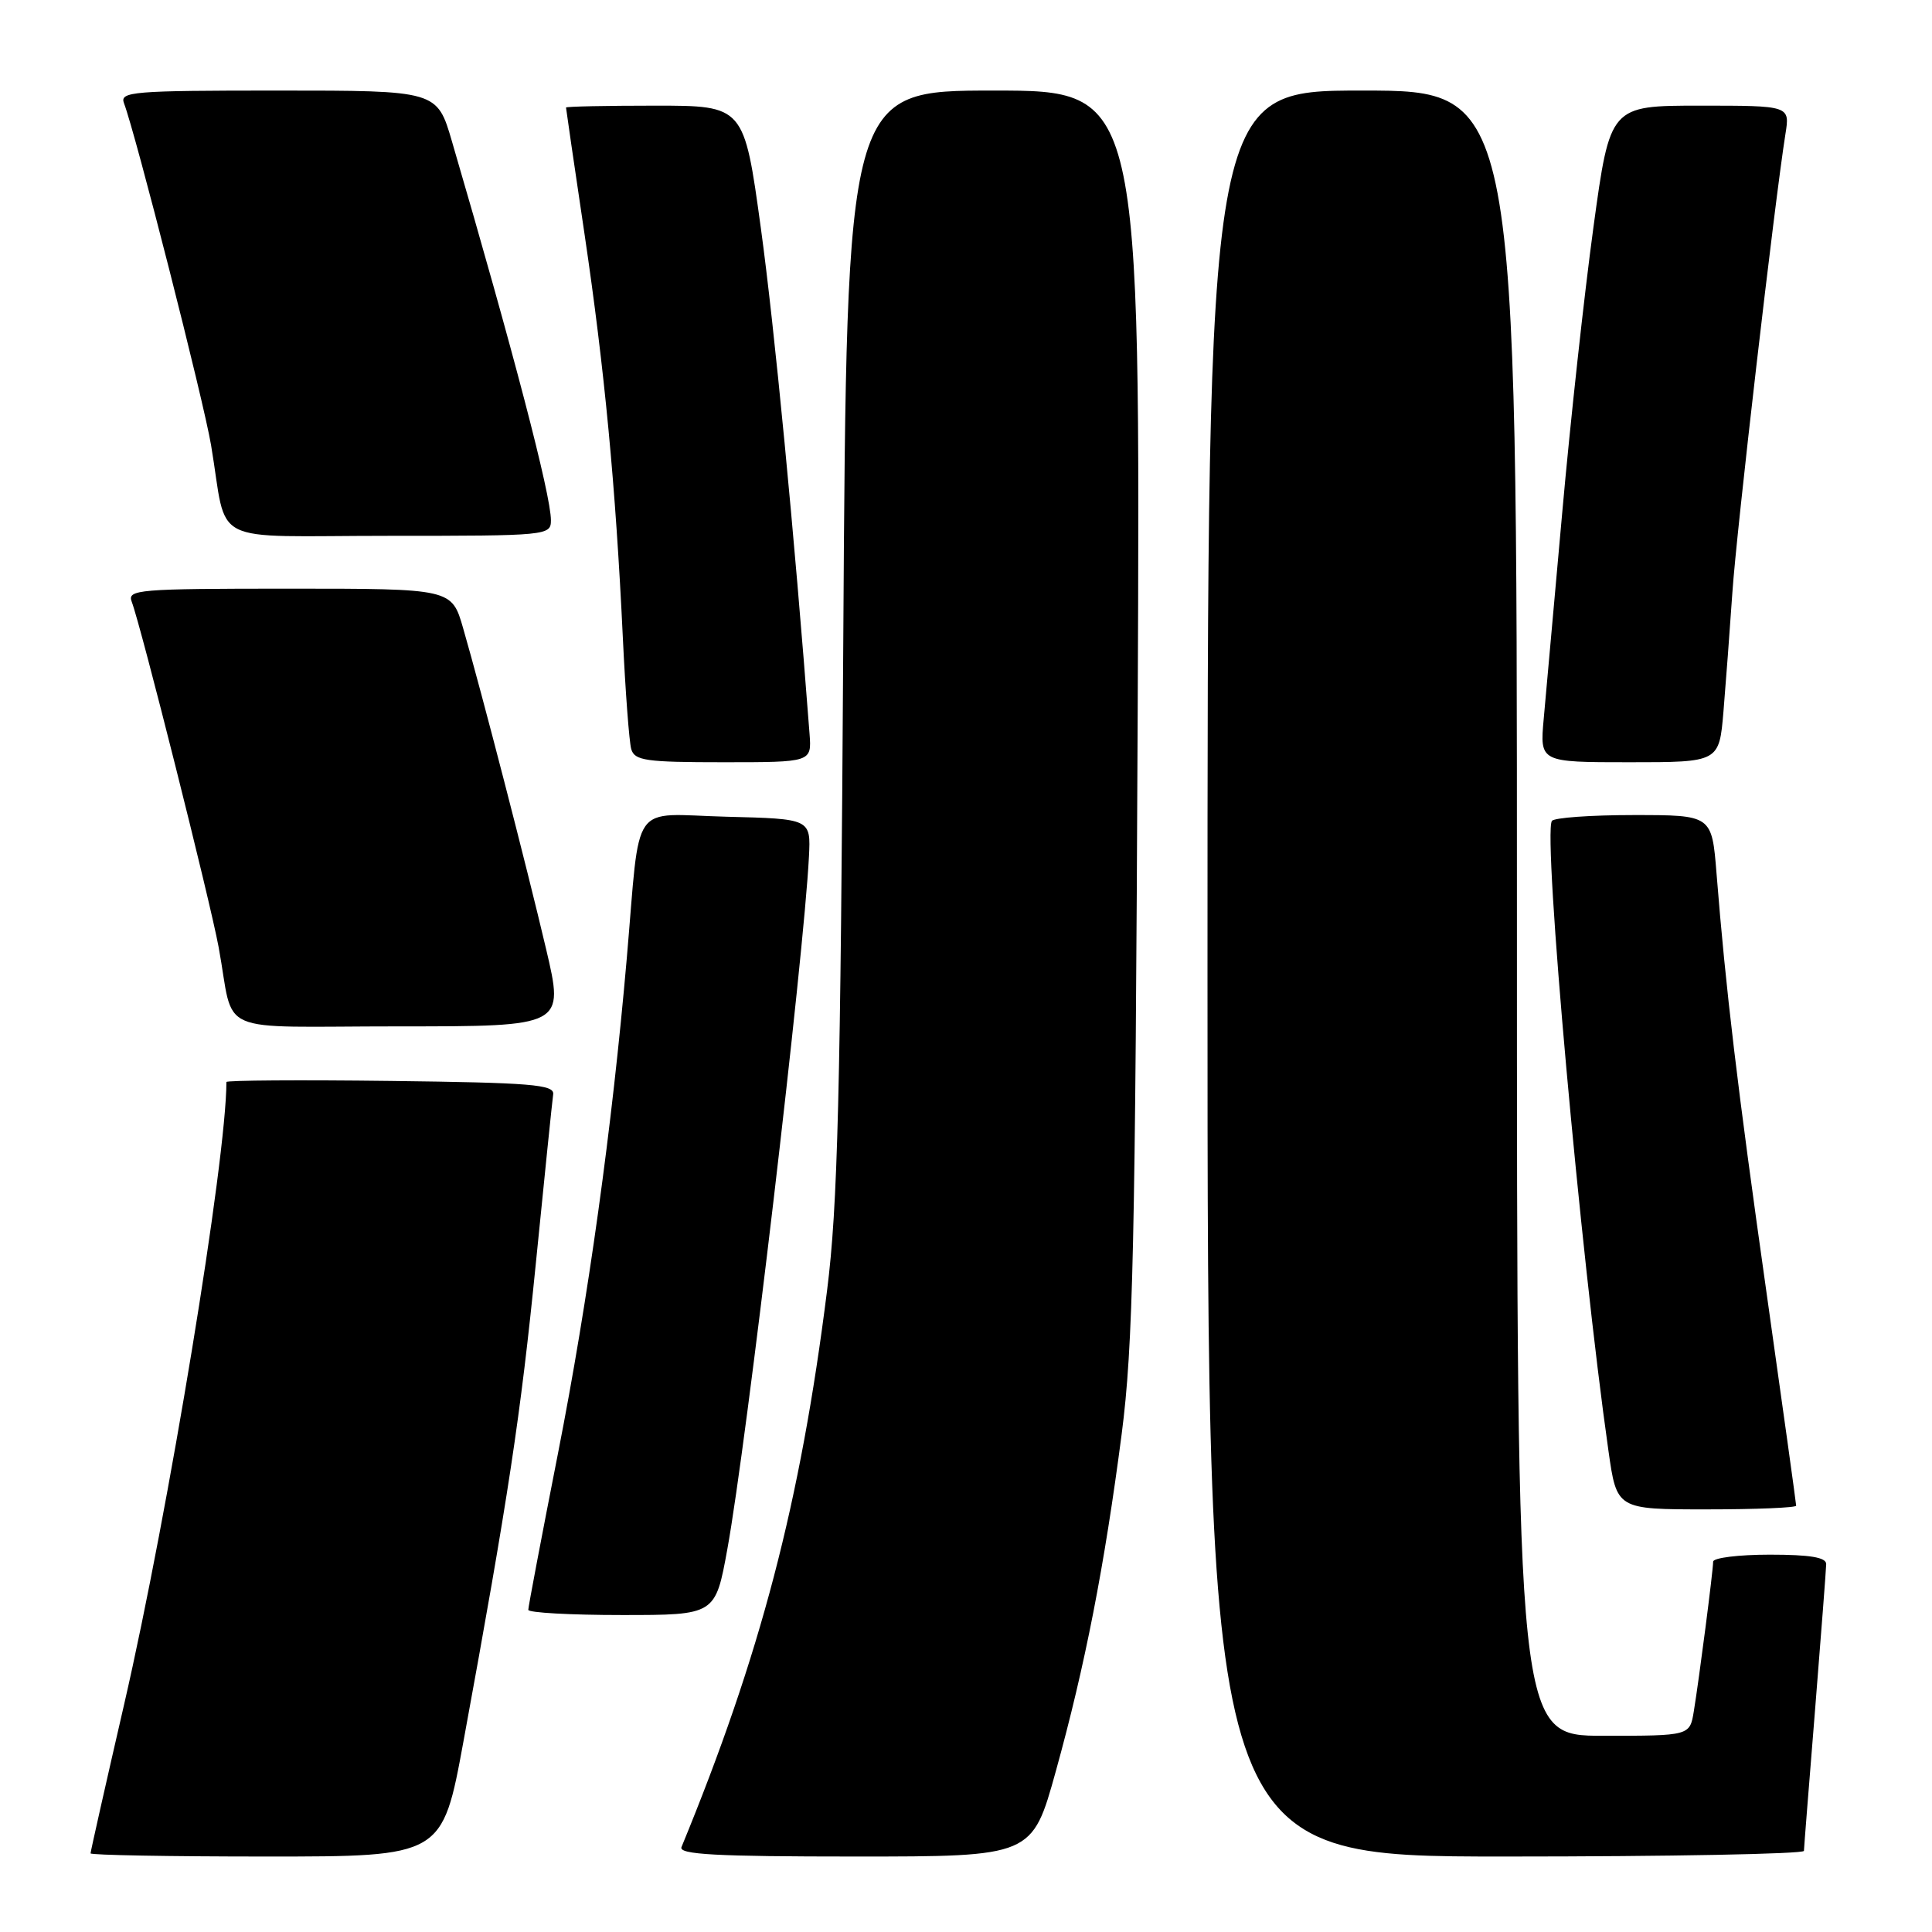 <?xml version="1.0" encoding="UTF-8" standalone="no"?>
<!DOCTYPE svg PUBLIC "-//W3C//DTD SVG 1.1//EN" "http://www.w3.org/Graphics/SVG/1.1/DTD/svg11.dtd" >
<svg xmlns="http://www.w3.org/2000/svg" xmlns:xlink="http://www.w3.org/1999/xlink" version="1.1" viewBox="0 0 256 256">
 <g >
 <path fill="currentColor"
d=" M 61.41 230.75 C 67.37 198.27 68.98 187.63 71.00 167.42 C 72.15 155.91 73.18 145.82 73.30 145.00 C 73.47 143.71 70.41 143.46 51.75 143.23 C 39.79 143.08 30.00 143.15 30.00 143.37 C 30.00 153.65 22.33 200.30 16.45 225.83 C 14.00 236.45 12.00 245.34 12.00 245.58 C 12.00 245.81 22.49 246.00 35.30 246.00 C 58.61 246.00 58.61 246.00 61.41 230.75 Z  M 139.90 234.70 C 143.78 220.71 146.35 207.52 148.63 190.00 C 150.14 178.33 150.43 165.35 150.75 94.25 C 151.12 12.00 151.12 12.00 131.65 12.00 C 112.19 12.00 112.19 12.00 111.74 84.75 C 111.37 145.30 111.01 159.76 109.59 171.00 C 106.06 199.11 100.77 219.30 90.30 244.75 C 89.90 245.73 94.88 246.00 113.28 246.00 C 136.77 246.00 136.77 246.00 139.90 234.70 Z  M 239.03 245.25 C 239.04 244.84 239.71 236.40 240.51 226.50 C 241.30 216.60 241.97 207.94 241.98 207.25 C 241.99 206.36 239.84 206.00 234.50 206.00 C 230.38 206.00 227.00 206.42 227.00 206.93 C 227.00 208.10 225.15 222.42 224.44 226.75 C 223.91 230.00 223.91 230.00 212.45 230.00 C 201.00 230.00 201.00 230.00 201.00 121.00 C 201.00 12.00 201.00 12.00 180.50 12.00 C 160.00 12.00 160.00 12.00 160.00 129.00 C 160.00 246.00 160.00 246.00 199.50 246.00 C 221.22 246.00 239.01 245.66 239.03 245.25 Z  M 96.38 205.25 C 98.93 191.25 106.52 126.83 107.19 113.50 C 107.44 108.50 107.44 108.50 96.27 108.22 C 83.34 107.89 84.90 105.68 83.05 127.00 C 81.10 149.47 77.95 172.14 73.94 192.56 C 71.77 203.59 70.00 212.92 70.00 213.31 C 70.00 213.69 75.58 214.00 82.40 214.00 C 94.79 214.00 94.79 214.00 96.38 205.25 Z  M 238.00 199.51 C 238.00 199.24 236.23 186.53 234.07 171.26 C 230.20 143.95 228.67 131.08 227.45 115.75 C 226.83 108.00 226.83 108.00 216.47 108.00 C 210.78 108.00 205.90 108.35 205.63 108.78 C 204.44 110.71 209.42 166.20 213.13 192.25 C 214.23 200.00 214.23 200.00 226.12 200.00 C 232.65 200.00 238.00 199.78 238.00 199.51 Z  M 72.36 125.75 C 69.76 114.69 63.83 91.75 61.37 83.25 C 59.86 78.00 59.86 78.00 38.32 78.00 C 18.22 78.00 16.83 78.12 17.46 79.75 C 18.66 82.87 27.83 119.32 28.97 125.50 C 31.17 137.42 27.94 136.00 52.90 136.00 C 74.77 136.00 74.77 136.00 72.36 125.75 Z  M 107.27 97.25 C 105.24 70.53 102.62 43.39 100.82 30.25 C 98.59 14.00 98.59 14.00 86.79 14.00 C 80.31 14.00 75.00 14.11 75.00 14.25 C 75.00 14.39 76.10 21.93 77.45 31.00 C 80.11 48.97 81.57 64.33 82.53 84.50 C 82.87 91.65 83.37 98.29 83.64 99.25 C 84.08 100.79 85.55 101.00 95.84 101.00 C 107.55 101.00 107.55 101.00 107.27 97.25 Z  M 228.37 94.25 C 228.68 90.54 229.21 83.45 229.55 78.50 C 230.10 70.35 235.13 26.90 236.58 17.75 C 237.18 14.00 237.18 14.00 225.26 14.00 C 213.34 14.00 213.34 14.00 211.14 30.10 C 209.93 38.95 208.07 55.94 207.01 67.85 C 205.94 79.76 204.83 92.09 204.55 95.25 C 204.03 101.00 204.03 101.00 215.91 101.00 C 227.80 101.00 227.80 101.00 228.37 94.25 Z  M 73.00 68.93 C 73.00 65.59 68.02 46.54 59.89 18.75 C 57.92 12.00 57.92 12.00 36.85 12.00 C 17.54 12.00 15.84 12.14 16.43 13.68 C 17.95 17.65 26.98 53.07 27.97 59.00 C 30.25 72.56 27.19 71.00 51.58 71.00 C 72.57 71.00 73.00 70.96 73.00 68.93 Z "/>
</g>
</svg>